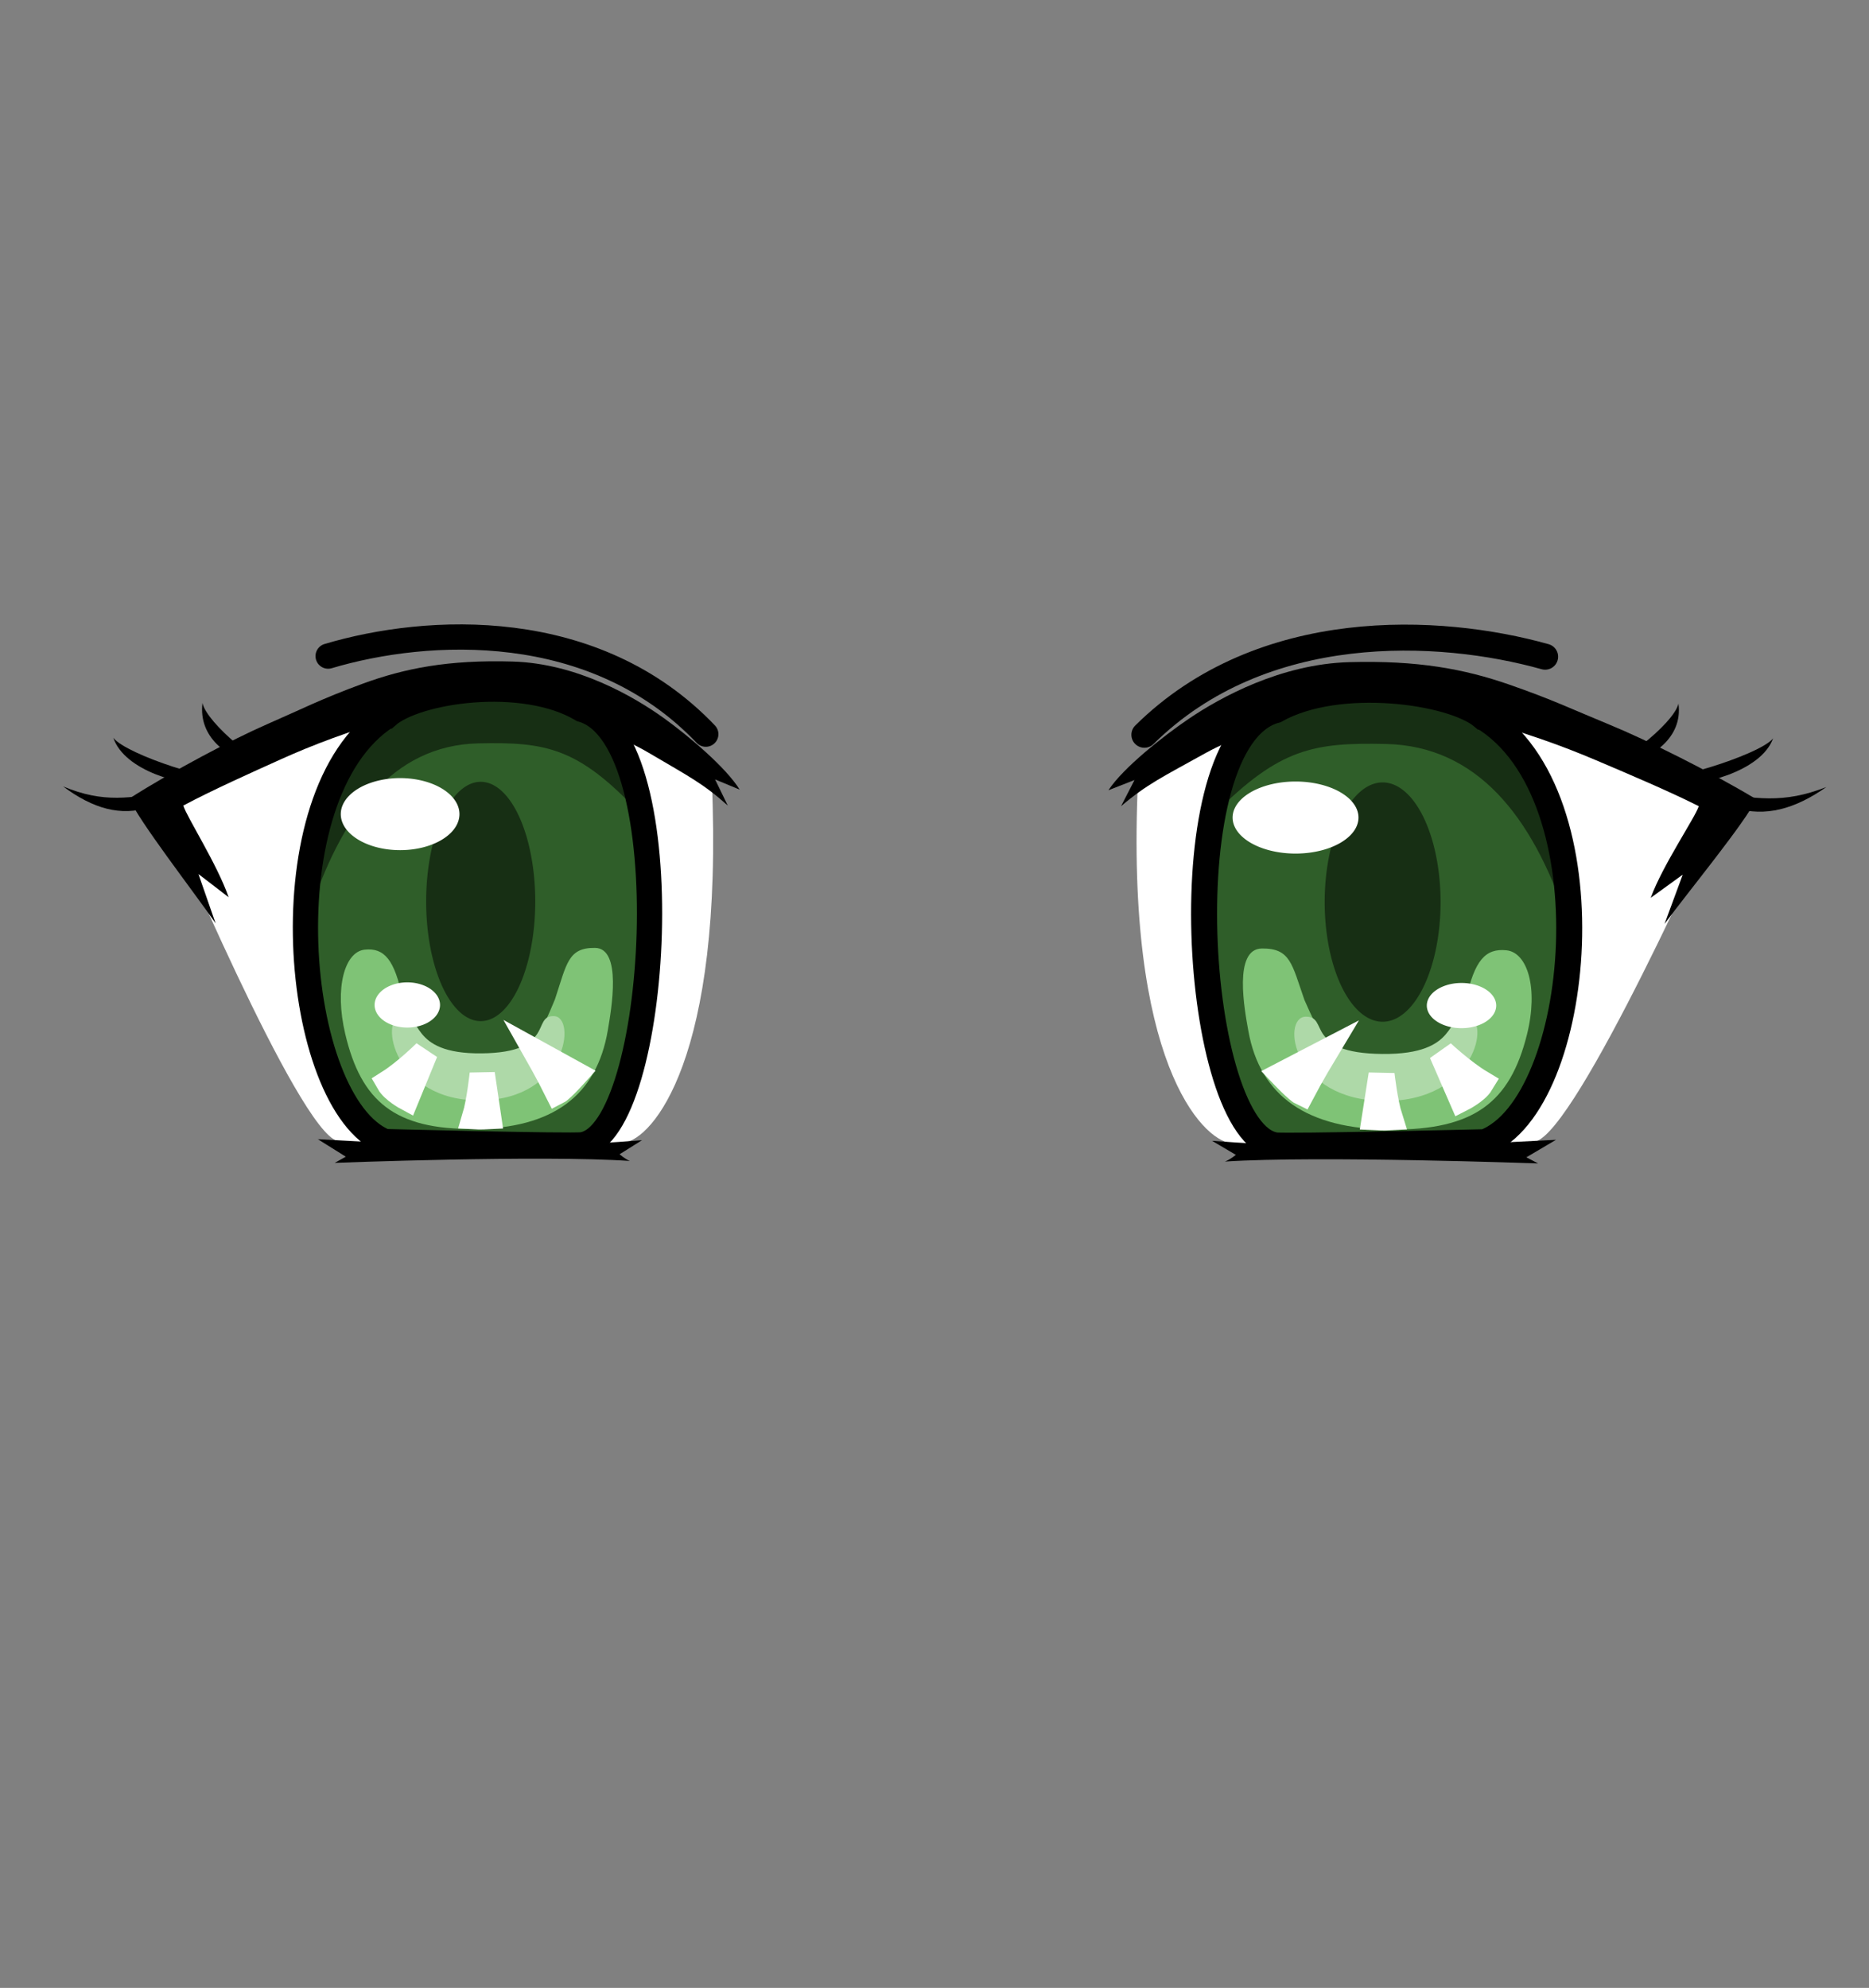 <?xml version="1.0" encoding="UTF-8" standalone="no"?>
<!-- Created with Inkscape (http://www.inkscape.org/) -->

<svg
   xmlns:dc="http://purl.org/dc/elements/1.1/"
   xmlns:cc="http://creativecommons.org/ns#"
   xmlns:rdf="http://www.w3.org/1999/02/22-rdf-syntax-ns#"
   xmlns:svg="http://www.w3.org/2000/svg"
   xmlns="http://www.w3.org/2000/svg"
   xmlns:sodipodi="http://sodipodi.sourceforge.net/DTD/sodipodi-0.dtd"
   xmlns:inkscape="http://www.inkscape.org/namespaces/inkscape"
   width="232.928"
   height="247.727"
   id="svg2"
   version="1.1"
   inkscape:version="0.48.3.1 r9886"
   sodipodi:docname="aer-eye-angled-1.svg"
   inkscape:export-filename="/home/ari/Share/lipsofsuna/data/lipsofsuna/actors/aer/face/aer-eye-angled-1.png"
   inkscape:export-xdpi="90.099304"
   inkscape:export-ydpi="90.099304">
  <rect width="100%" height="100%" fill="#808080" stroke="none"/>
  <defs
     id="defs4">
    <linearGradient
       id="linearGradient6076">
      <stop
         style="stop-color:#000000;stop-opacity:1;"
         offset="0"
         id="stop6078" />
      <stop
         style="stop-color:#000000;stop-opacity:0;"
         offset="1"
         id="stop6080" />
    </linearGradient>
    <linearGradient
       id="linearGradient6050">
      <stop
         style="stop-color:#000000;stop-opacity:1;"
         offset="0"
         id="stop6052" />
      <stop
         style="stop-color:#000000;stop-opacity:0;"
         offset="1"
         id="stop6054" />
    </linearGradient>
    <marker
       style="overflow:visible"
       inkscape:stockid="InfiniteLineEnd"
       id="InfiniteLineEnd"
       refX="0"
       refY="0"
       orient="auto">
      <g
         id="g4344"
         style="fill:#000000">
        <circle
           id="circle4346"
           r="0.8"
           cy="0"
           cx="3"
           sodipodi:cx="3"
           sodipodi:cy="0"
           sodipodi:rx="0.80000001"
           sodipodi:ry="0.80000001" />
        <circle
           id="circle4348"
           r="0.8"
           cy="0"
           cx="6.5"
           sodipodi:cx="6.5"
           sodipodi:cy="0"
           sodipodi:rx="0.80000001"
           sodipodi:ry="0.80000001" />
        <circle
           id="circle4350"
           r="0.8"
           cy="0"
           cx="10"
           sodipodi:cx="10"
           sodipodi:cy="0"
           sodipodi:rx="0.80000001"
           sodipodi:ry="0.80000001" />
      </g>
    </marker>
    <marker
       inkscape:stockid="TriangleInL"
       orient="auto"
       refY="0"
       refX="0"
       id="TriangleInL"
       style="overflow:visible">
      <path
         id="path4242"
         d="m 5.77,0 -8.65,5 0,-10 8.65,5 z"
         style="fill-rule:evenodd;stroke:#000000;stroke-width:1pt"
         transform="scale(-0.8,-0.8)"
         inkscape:connector-curvature="0" />
    </marker>
    <marker
       inkscape:stockid="Arrow2Sstart"
       orient="auto"
       refY="0"
       refX="0"
       id="Arrow2Sstart"
       style="overflow:visible">
      <path
         id="path4139"
         style="fill-rule:evenodd;stroke-width:0.625;stroke-linejoin:round"
         d="M 8.719,4.034 -2.207,0.016 8.719,-4.002 c -1.745,2.372 -1.735,5.617 -6e-7,8.035 z"
         transform="matrix(0.3,0,0,0.3,-0.69,0)"
         inkscape:connector-curvature="0" />
    </marker>
    <marker
       inkscape:stockid="Arrow1Sstart"
       orient="auto"
       refY="0"
       refX="0"
       id="Arrow1Sstart"
       style="overflow:visible">
      <path
         id="path4121"
         d="M 0,0 5,-5 -12.5,0 5,5 0,0 z"
         style="fill-rule:evenodd;stroke:#000000;stroke-width:1pt"
         transform="matrix(0.2,0,0,0.2,1.2,0)"
         inkscape:connector-curvature="0" />
    </marker>
  </defs>
  <sodipodi:namedview
     id="base"
     pagecolor="#ffffff"
     bordercolor="#666666"
     borderopacity="1.0"
     inkscape:pageopacity="0.0"
     inkscape:pageshadow="2"
     inkscape:zoom="2.847086"
     inkscape:cx="116.4026"
     inkscape:cy="128.28163"
     inkscape:document-units="px"
     inkscape:current-layer="layer1"
     showgrid="false"
     inkscape:window-width="1887"
     inkscape:window-height="1058"
     inkscape:window-x="33"
     inkscape:window-y="0"
     inkscape:window-maximized="1"
     fit-margin-top="20"
     fit-margin-left="20"
     fit-margin-right="20"
     fit-margin-bottom="20" />
  <g
     inkscape:label="Ebene 1"
     inkscape:groupmode="layer"
     id="layer1"
     transform="translate(-272.542,-365.749)">
    <g
       id="g6188">
      <path
         style="fill:#ffffff;fill-opacity:1;stroke:none;display:inline"
         d="m 463.889,508.006 c 5.206,-1.322 22.385,-39.831 23.74,-42.891 0,0 -17.432,-7.231 -22.902,-9.503 -5.661,-2.745 -10.323,-4.724 -21.476,-5.854 -23.257,4.464 -23.42,8.337 -28.883,13.246 -1.612,35.069 8.008,44.764 11.528,45.191 14.399,2.414 25.347,2.94 37.994,-0.19 z"
         id="path4185-5"
         inkscape:connector-curvature="0"
         sodipodi:nodetypes="cccccccc" />
      <path
         style="fill:none;stroke:#000000;stroke-width:3.24;stroke-linecap:round;stroke-linejoin:miter;stroke-miterlimit:4.84;stroke-opacity:1;stroke-dasharray:none;display:inline"
         d="m 415.162,457.315 c 14.695,-14.536 36.763,-13.422 49.944,-9.728"
         id="path4187-2"
         inkscape:connector-curvature="0"
         sodipodi:nodetypes="cc" />
      <path
         inkscape:transform-center-y="1.1110109"
         inkscape:transform-center-x="-3.7101994"
         style="fill:#000000;fill-opacity:1;stroke:none;display:inline"
         d="m 488.76,466.44 c 3.795,1.128 7.42,0.171 11.397,-2.614 -5.392,2.124 -8.886,1.445 -14.299,0.589 z"
         id="path4189-5"
         inkscape:connector-curvature="0"
         sodipodi:nodetypes="cccc" />
      <path
         style="fill:#000000;fill-opacity:1;stroke:none;display:inline"
         d="m 481.398,463.38 c 2.816,0.43 10.624,-1.436 12.12,-5.618 -1.658,2.12 -14.43,5.954 -14.782,4.603 z"
         id="path4191-0"
         inkscape:connector-curvature="0"
         sodipodi:nodetypes="cccc" />
      <path
         style="fill:#2f5e29;fill-opacity:1;stroke:none;display:inline"
         d="m 457.328,455.057 c 16.082,9.713 12.48,48.314 0.27,53.033 0,0 -24.727,0.595 -26.097,0.395 -10.238,-1.495 -11.08,-50.67 -1.602,-53.895 7.817,-4.398 23.653,-2.724 27.429,0.467 z"
         id="path4193-7"
         inkscape:connector-curvature="0"
         sodipodi:nodetypes="ccscc" />
      <path
         style="fill:#000000;fill-opacity:1;stroke:none;display:inline"
         d="m 466.464,507.791 c -14.961,0.774 -26.74,1.359 -42.865,0.125 l 2.961,1.75 c 0,0 -0.692,0.584 -1.356,0.836 11.64,-0.758 39.029,0.237 39.029,0.237 l -1.464,-0.768 z"
         id="path4195-2"
         inkscape:connector-curvature="0"
         sodipodi:nodetypes="ccccccc" />
      <path
         style="fill:#7fc376;fill-opacity:1;stroke:none;display:inline"
         d="m 429.806,483.95 c 3.579,-0.04 3.74,1.959 5.301,6.402 1.846,4.174 2.915,6.993 10.131,7.055 7.217,0.062 8.019,-2.25 10.019,-7.157 1.062,-4.824 2.411,-6.347 5.027,-6.078 2.616,0.269 4.009,4.711 2.555,10.517 -2.107,8.418 -6.57,11.893 -16.98,11.827 -10.41,-0.065 -16.267,-4.121 -17.738,-12.291 -0.473,-2.629 -1.895,-10.234 1.684,-10.275 z"
         id="path4197-4"
         inkscape:connector-curvature="0"
         sodipodi:nodetypes="zczczszsz" />
      <path
         style="fill:#000000;fill-opacity:1;stroke:none;display:inline"
         d="m 412.257,466.213 c 3.274,-2.77 5.151,-3.625 10.462,-6.58 3.941,-2.193 9.44,-3.965 18.178,-5.484 8.737,-1.519 8.81,-0.449 15.012,1.105 6.203,1.554 11.493,3.515 15.419,5.183 3.926,1.668 9.13,3.865 12.927,5.776 -0.43,1.395 -4.5,7.339 -5.989,11.423 l 3.99,-2.888 -2.268,6.141 c 2.985,-4.054 10.184,-12.799 11.42,-15.546 -5.744,-3.459 -13.697,-7.404 -18.242,-9.272 -4.546,-1.867 -7.096,-3.126 -12.63,-5.042 -5.506,-1.906 -11.309,-3.001 -19.84,-2.764 -8.531,0.238 -16.077,4.397 -20.024,7.076 -3.174,2.153 -8.165,6.102 -9.991,8.888 l 3.253,-1.273 z"
         id="path4199-8"
         inkscape:connector-curvature="0"
         sodipodi:nodetypes="cszszccccczszsccc" />
      <path
         style="fill:#aed9a8;fill-opacity:1;stroke:none;display:inline"
         d="m 455.44,492.415 c -2.945,-0.333 -0.804,4.776 -10.632,4.678 -9.828,-0.098 -6.553,-4.737 -9.57,-4.642 -3.018,0.095 -1.705,10.398 9.753,10.501 11.459,0.103 13.394,-10.205 10.449,-10.538 z"
         id="path4201-1"
         inkscape:connector-curvature="0"
         sodipodi:nodetypes="zzzzz" />
      <path
         style="fill:#ffffff;fill-opacity:1;stroke:#ffffff;stroke-width:3.24;stroke-linecap:butt;stroke-linejoin:miter;stroke-miterlimit:4.84;stroke-opacity:1;stroke-dasharray:none;display:inline"
         d="m 452.243,496.95 c 0,0 2.592,2.427 4.865,3.78 -0.604,1 -2.392,1.905 -2.392,1.905 z"
         id="path4203-2"
         inkscape:connector-curvature="0"
         sodipodi:nodetypes="cccc" />
      <path
         sodipodi:nodetypes="cccc"
         inkscape:connector-curvature="0"
         id="path4205-1"
         d="m 444.724,499.65 c 0,0 0.391,3.456 0.991,5.349 -0.631,0.037 -1.825,-0.022 -1.825,-0.022 z"
         style="fill:#ffffff;fill-opacity:1;stroke:#ffffff;stroke-width:3.24;stroke-linecap:butt;stroke-linejoin:miter;stroke-miterlimit:4.84;stroke-opacity:1;stroke-dasharray:none;display:inline" />
      <path
         style="fill:#ffffff;fill-opacity:1;stroke:#ffffff;stroke-width:3.24;stroke-linecap:butt;stroke-linejoin:miter;stroke-miterlimit:4.84;stroke-opacity:1;stroke-dasharray:none;display:inline"
         d="m 437.556,496.99 c 0,0 -1.569,2.607 -2.77,4.886 -0.555,-0.266 -2.398,-2.2 -2.398,-2.2 z"
         id="path4207-6"
         inkscape:connector-curvature="0"
         sodipodi:nodetypes="cccc"
         inkscape:transform-center-y="0.50699949"
         inkscape:transform-center-x="0.020165824" />
      <path
         style="fill:#172f14;fill-opacity:1;stroke:none;display:inline"
         d="m 467.712,480.048 c -4.232,-12.552 -11.084,-21.34 -22.458,-21.586 -8.935,-0.193 -13.192,0.521 -21.187,8.539 l 4.024,-12.642 17.292,-2.399 14.929,4.331 c 3.624,7.809 7.045,17.201 7.399,23.757 z"
         id="path4209-0"
         inkscape:connector-curvature="0"
         sodipodi:nodetypes="csccccc" />
      <path
         sodipodi:type="arc"
         style="fill:#172f14;fill-opacity:1;stroke:none;display:inline"
         id="path4211-6"
         sodipodi:cx="122.95904"
         sodipodi:cy="156.20126"
         sodipodi:rx="11.742034"
         sodipodi:ry="28.136572"
         d="m 134.701,156.201 a 11.742,28.137 0 1 1 -23.484,0 11.742,28.137 0 1 1 23.484,0 z"
         transform="matrix(-0.615,0,0,0.53,520.475,395.379)" />
      <path
         sodipodi:nodetypes="ccscc"
         inkscape:connector-curvature="0"
         id="path4213-8"
         d="m 457.328,455.057 c 16.082,9.713 12.48,48.314 0.27,53.033 0,0 -24.727,0.595 -26.097,0.395 -10.238,-1.495 -13.396,-50.67 0.031,-54.248 7.817,-4.398 22.018,-2.371 25.795,0.82 z"
         style="fill:none;stroke:#000000;stroke-width:3.24;stroke-linecap:butt;stroke-linejoin:miter;stroke-miterlimit:4.84;stroke-opacity:1;stroke-dasharray:none;display:inline" />
      <path
         sodipodi:type="arc"
         style="fill:#ffffff;fill-opacity:1;stroke:none;display:inline"
         id="path4215-8"
         sodipodi:cx="142.81032"
         sodipodi:cy="137.29024"
         sodipodi:rx="11.237947"
         sodipodi:ry="7.7024131"
         d="m 154.048,137.29 a 11.238,7.702 0 1 1 -22.476,0 11.238,7.702 0 1 1 22.476,0 z"
         transform="matrix(-0.698,0,0,0.583,533.684,387.591)" />
      <path
         sodipodi:type="arc"
         style="fill:#ffffff;fill-opacity:1;stroke:none;display:inline"
         id="path4217-4"
         sodipodi:cx="102.27795"
         sodipodi:cy="184.64114"
         sodipodi:rx="5.2472816"
         sodipodi:ry="4.0585575"
         d="m 107.525,184.641 a 5.247,4.059 0 1 1 -10.495,0 5.247,4.059 0 1 1 10.495,0 z"
         transform="matrix(-0.824,0,0,0.694,538.963,362.921)" />
      <path
         style="fill:#000000;fill-opacity:1;stroke:none;display:inline"
         d="m 475.468,460.795 c 2.783,-0.564 6.832,-3.016 6.255,-7.362 -0.533,2.51 -8.217,8.457 -9.169,7.338 z"
         id="path4191-1"
         inkscape:connector-curvature="0"
         sodipodi:nodetypes="cccc" />
    </g>
    <g
       id="g6149">
      <path
         sodipodi:nodetypes="cccccccc"
         inkscape:connector-curvature="0"
         id="path6092"
         d="m 314.584,507.931 c -4.906,-1.322 -21.096,-39.831 -22.373,-42.891 0,0 16.428,-7.231 21.583,-9.503 5.335,-2.745 9.729,-4.724 20.239,-5.854 21.917,4.464 22.071,8.337 27.22,13.246 1.519,35.069 -7.546,44.764 -10.864,45.191 -13.57,2.414 -23.887,2.94 -35.805,-0.19 z"
         style="fill:#ffffff;fill-opacity:1;stroke:none;display:inline" />
      <path
         sodipodi:nodetypes="cc"
         inkscape:connector-curvature="0"
         id="path6094"
         d="m 360.503,457.24 c -13.848,-14.536 -34.645,-13.422 -47.067,-9.728"
         style="fill:none;stroke:#000000;stroke-width:3.146;stroke-linecap:round;stroke-linejoin:miter;stroke-miterlimit:4.84;stroke-opacity:1;stroke-dasharray:none;display:inline" />
      <path
         sodipodi:nodetypes="cccc"
         inkscape:connector-curvature="0"
         id="path6096"
         d="m 291.145,466.365 c -3.576,1.128 -6.993,0.171 -10.741,-2.614 5.081,2.124 8.374,1.445 13.476,0.589 z"
         style="fill:#000000;fill-opacity:1;stroke:none;display:inline"
         inkscape:transform-center-x="-3.7101994"
         inkscape:transform-center-y="1.1110109" />
      <path
         sodipodi:nodetypes="cccc"
         inkscape:connector-curvature="0"
         id="path6098"
         d="m 298.084,463.305 c -2.654,0.43 -10.012,-1.436 -11.422,-5.618 1.562,2.12 13.599,5.954 13.93,4.603 z"
         style="fill:#000000;fill-opacity:1;stroke:none;display:inline" />
      <path
         sodipodi:nodetypes="ccscc"
         inkscape:connector-curvature="0"
         id="path6100"
         d="m 320.767,454.981 c -15.156,9.713 -11.761,48.314 -0.254,53.033 0,0 23.303,0.595 24.593,0.395 9.648,-1.495 10.442,-50.67 1.51,-53.895 -7.367,-4.398 -22.29,-2.724 -25.849,0.467 z"
         style="fill:#2f5e29;fill-opacity:1;stroke:none;display:inline" />
      <path
         sodipodi:nodetypes="ccccccc"
         inkscape:connector-curvature="0"
         id="path6102"
         d="m 312.157,507.716 c 14.099,0.774 25.2,1.359 40.396,0.125 l -2.791,1.75 c 0,0 0.652,0.584 1.278,0.836 -10.969,-0.758 -36.78,0.237 -36.78,0.237 l 1.38,-0.768 z"
         style="fill:#000000;fill-opacity:1;stroke:none;display:inline" />
      <path
         sodipodi:nodetypes="zczczszsz"
         inkscape:connector-curvature="0"
         id="path6104"
         d="m 346.703,483.874 c -3.373,-0.04 -3.524,1.959 -4.996,6.402 -1.74,4.174 -2.747,6.993 -9.548,7.055 -6.801,0.062 -7.557,-2.25 -9.442,-7.157 -1.001,-4.824 -2.272,-6.347 -4.737,-6.078 -2.465,0.269 -3.778,4.711 -2.408,10.517 1.986,8.418 6.192,11.893 16.002,11.827 9.81,-0.065 15.33,-4.121 16.716,-12.291 0.446,-2.629 1.785,-10.234 -1.587,-10.275 z"
         style="fill:#7fc376;fill-opacity:1;stroke:none;display:inline" />
      <path
         sodipodi:nodetypes="cszszccccczszsccc"
         inkscape:connector-curvature="0"
         id="path6106"
         d="m 363.241,466.137 c -3.085,-2.77 -4.855,-3.625 -9.86,-6.58 -3.714,-2.193 -8.896,-3.965 -17.13,-5.484 -8.234,-1.519 -8.302,-0.449 -14.148,1.105 -5.845,1.554 -10.831,3.515 -14.531,5.183 -3.7,1.668 -8.605,3.865 -12.182,5.776 0.405,1.395 4.241,7.339 5.644,11.423 l -3.76,-2.888 2.138,6.141 c -2.813,-4.054 -9.597,-12.799 -10.762,-15.546 5.413,-3.459 12.908,-7.404 17.191,-9.272 4.284,-1.867 6.688,-3.126 11.902,-5.042 5.189,-1.906 10.658,-3.001 18.697,-2.764 8.039,0.238 15.151,4.397 18.871,7.076 2.991,2.153 7.694,6.102 9.416,8.888 l -3.066,-1.273 z"
         style="fill:#000000;fill-opacity:1;stroke:none;display:inline" />
      <path
         sodipodi:nodetypes="zzzzz"
         inkscape:connector-curvature="0"
         id="path6108"
         d="m 322.546,492.34 c 2.776,-0.333 0.757,4.776 10.019,4.678 9.262,-0.098 6.175,-4.737 9.019,-4.642 2.844,0.095 1.607,10.398 -9.191,10.501 -10.798,0.103 -12.622,-10.205 -9.847,-10.538 z"
         style="fill:#aed9a8;fill-opacity:1;stroke:none;display:inline" />
      <path
         sodipodi:nodetypes="cccc"
         inkscape:connector-curvature="0"
         id="path6110"
         d="m 325.559,496.874 c 0,0 -2.443,2.427 -4.585,3.78 0.569,1 2.254,1.905 2.254,1.905 z"
         style="fill:#ffffff;fill-opacity:1;stroke:#ffffff;stroke-width:3.146;stroke-linecap:butt;stroke-linejoin:miter;stroke-miterlimit:4.84;stroke-opacity:1;stroke-dasharray:none;display:inline" />
      <path
         style="fill:#ffffff;fill-opacity:1;stroke:#ffffff;stroke-width:3.146;stroke-linecap:butt;stroke-linejoin:miter;stroke-miterlimit:4.84;stroke-opacity:1;stroke-dasharray:none;display:inline"
         d="m 332.644,499.575 c 0,0 -0.369,3.456 -0.934,5.349 0.595,0.037 1.719,-0.022 1.719,-0.022 z"
         id="path6112"
         inkscape:connector-curvature="0"
         sodipodi:nodetypes="cccc" />
      <path
         inkscape:transform-center-x="0.020165824"
         inkscape:transform-center-y="0.50699949"
         sodipodi:nodetypes="cccc"
         inkscape:connector-curvature="0"
         id="path6114"
         d="m 339.399,496.915 c 0,0 1.479,2.607 2.611,4.886 0.523,-0.266 2.26,-2.2 2.26,-2.2 z"
         style="fill:#ffffff;fill-opacity:1;stroke:#ffffff;stroke-width:3.146;stroke-linecap:butt;stroke-linejoin:miter;stroke-miterlimit:4.84;stroke-opacity:1;stroke-dasharray:none;display:inline" />
      <path
         sodipodi:nodetypes="csccccc"
         inkscape:connector-curvature="0"
         id="path6116"
         d="m 310.98,479.973 c 3.989,-12.552 10.445,-21.34 21.164,-21.586 8.42,-0.193 12.432,0.521 19.966,8.539 l -3.792,-12.642 -16.296,-2.399 -14.069,4.331 c -3.415,7.809 -6.639,17.201 -6.973,23.757 z"
         style="fill:#172f14;fill-opacity:1;stroke:none;display:inline" />
      <path
         transform="matrix(0.579,0,0,0.53,261.257,395.303)"
         d="m 134.701,156.201 a 11.742,28.137 0 1 1 -23.484,0 11.742,28.137 0 1 1 23.484,0 z"
         sodipodi:ry="28.136572"
         sodipodi:rx="11.742034"
         sodipodi:cy="156.20126"
         sodipodi:cx="122.95904"
         id="path6118"
         style="fill:#172f14;fill-opacity:1;stroke:none;display:inline"
         sodipodi:type="arc" />
      <path
         style="fill:none;stroke:#000000;stroke-width:3.146;stroke-linecap:butt;stroke-linejoin:miter;stroke-miterlimit:4.84;stroke-opacity:1;stroke-dasharray:none;display:inline"
         d="m 320.767,454.981 c -15.156,9.713 -11.761,48.314 -0.254,53.033 0,0 23.303,0.595 24.593,0.395 9.648,-1.495 12.625,-50.67 -0.029,-54.248 -7.367,-4.398 -20.749,-2.371 -24.309,0.82 z"
         id="path6120"
         inkscape:connector-curvature="0"
         sodipodi:nodetypes="ccscc" />
      <path
         transform="matrix(0.658,0,0,0.583,228.438,387.164)"
         d="m 154.048,137.29 a 11.238,7.702 0 1 1 -22.476,0 11.238,7.702 0 1 1 22.476,0 z"
         sodipodi:ry="7.7024131"
         sodipodi:rx="11.237947"
         sodipodi:cy="137.29024"
         sodipodi:cx="142.81032"
         id="path6122"
         style="fill:#ffffff;fill-opacity:1;stroke:none;display:inline"
         sodipodi:type="arc" />
      <path
         transform="matrix(0.777,0,0,0.694,243.834,362.845)"
         d="m 107.525,184.641 a 5.247,4.059 0 1 1 -10.495,0 5.247,4.059 0 1 1 10.495,0 z"
         sodipodi:ry="4.0585575"
         sodipodi:rx="5.2472816"
         sodipodi:cy="184.64114"
         sodipodi:cx="102.27795"
         id="path6124"
         style="fill:#ffffff;fill-opacity:1;stroke:none;display:inline"
         sodipodi:type="arc" />
      <path
         sodipodi:nodetypes="cccc"
         inkscape:connector-curvature="0"
         id="path6128"
         d="m 303.672,460.719 c -2.623,-0.564 -6.438,-3.016 -5.895,-7.362 0.502,2.51 7.744,8.457 8.641,7.338 z"
         style="fill:#000000;fill-opacity:1;stroke:none;display:inline" />
    </g>
  </g>
</svg>
